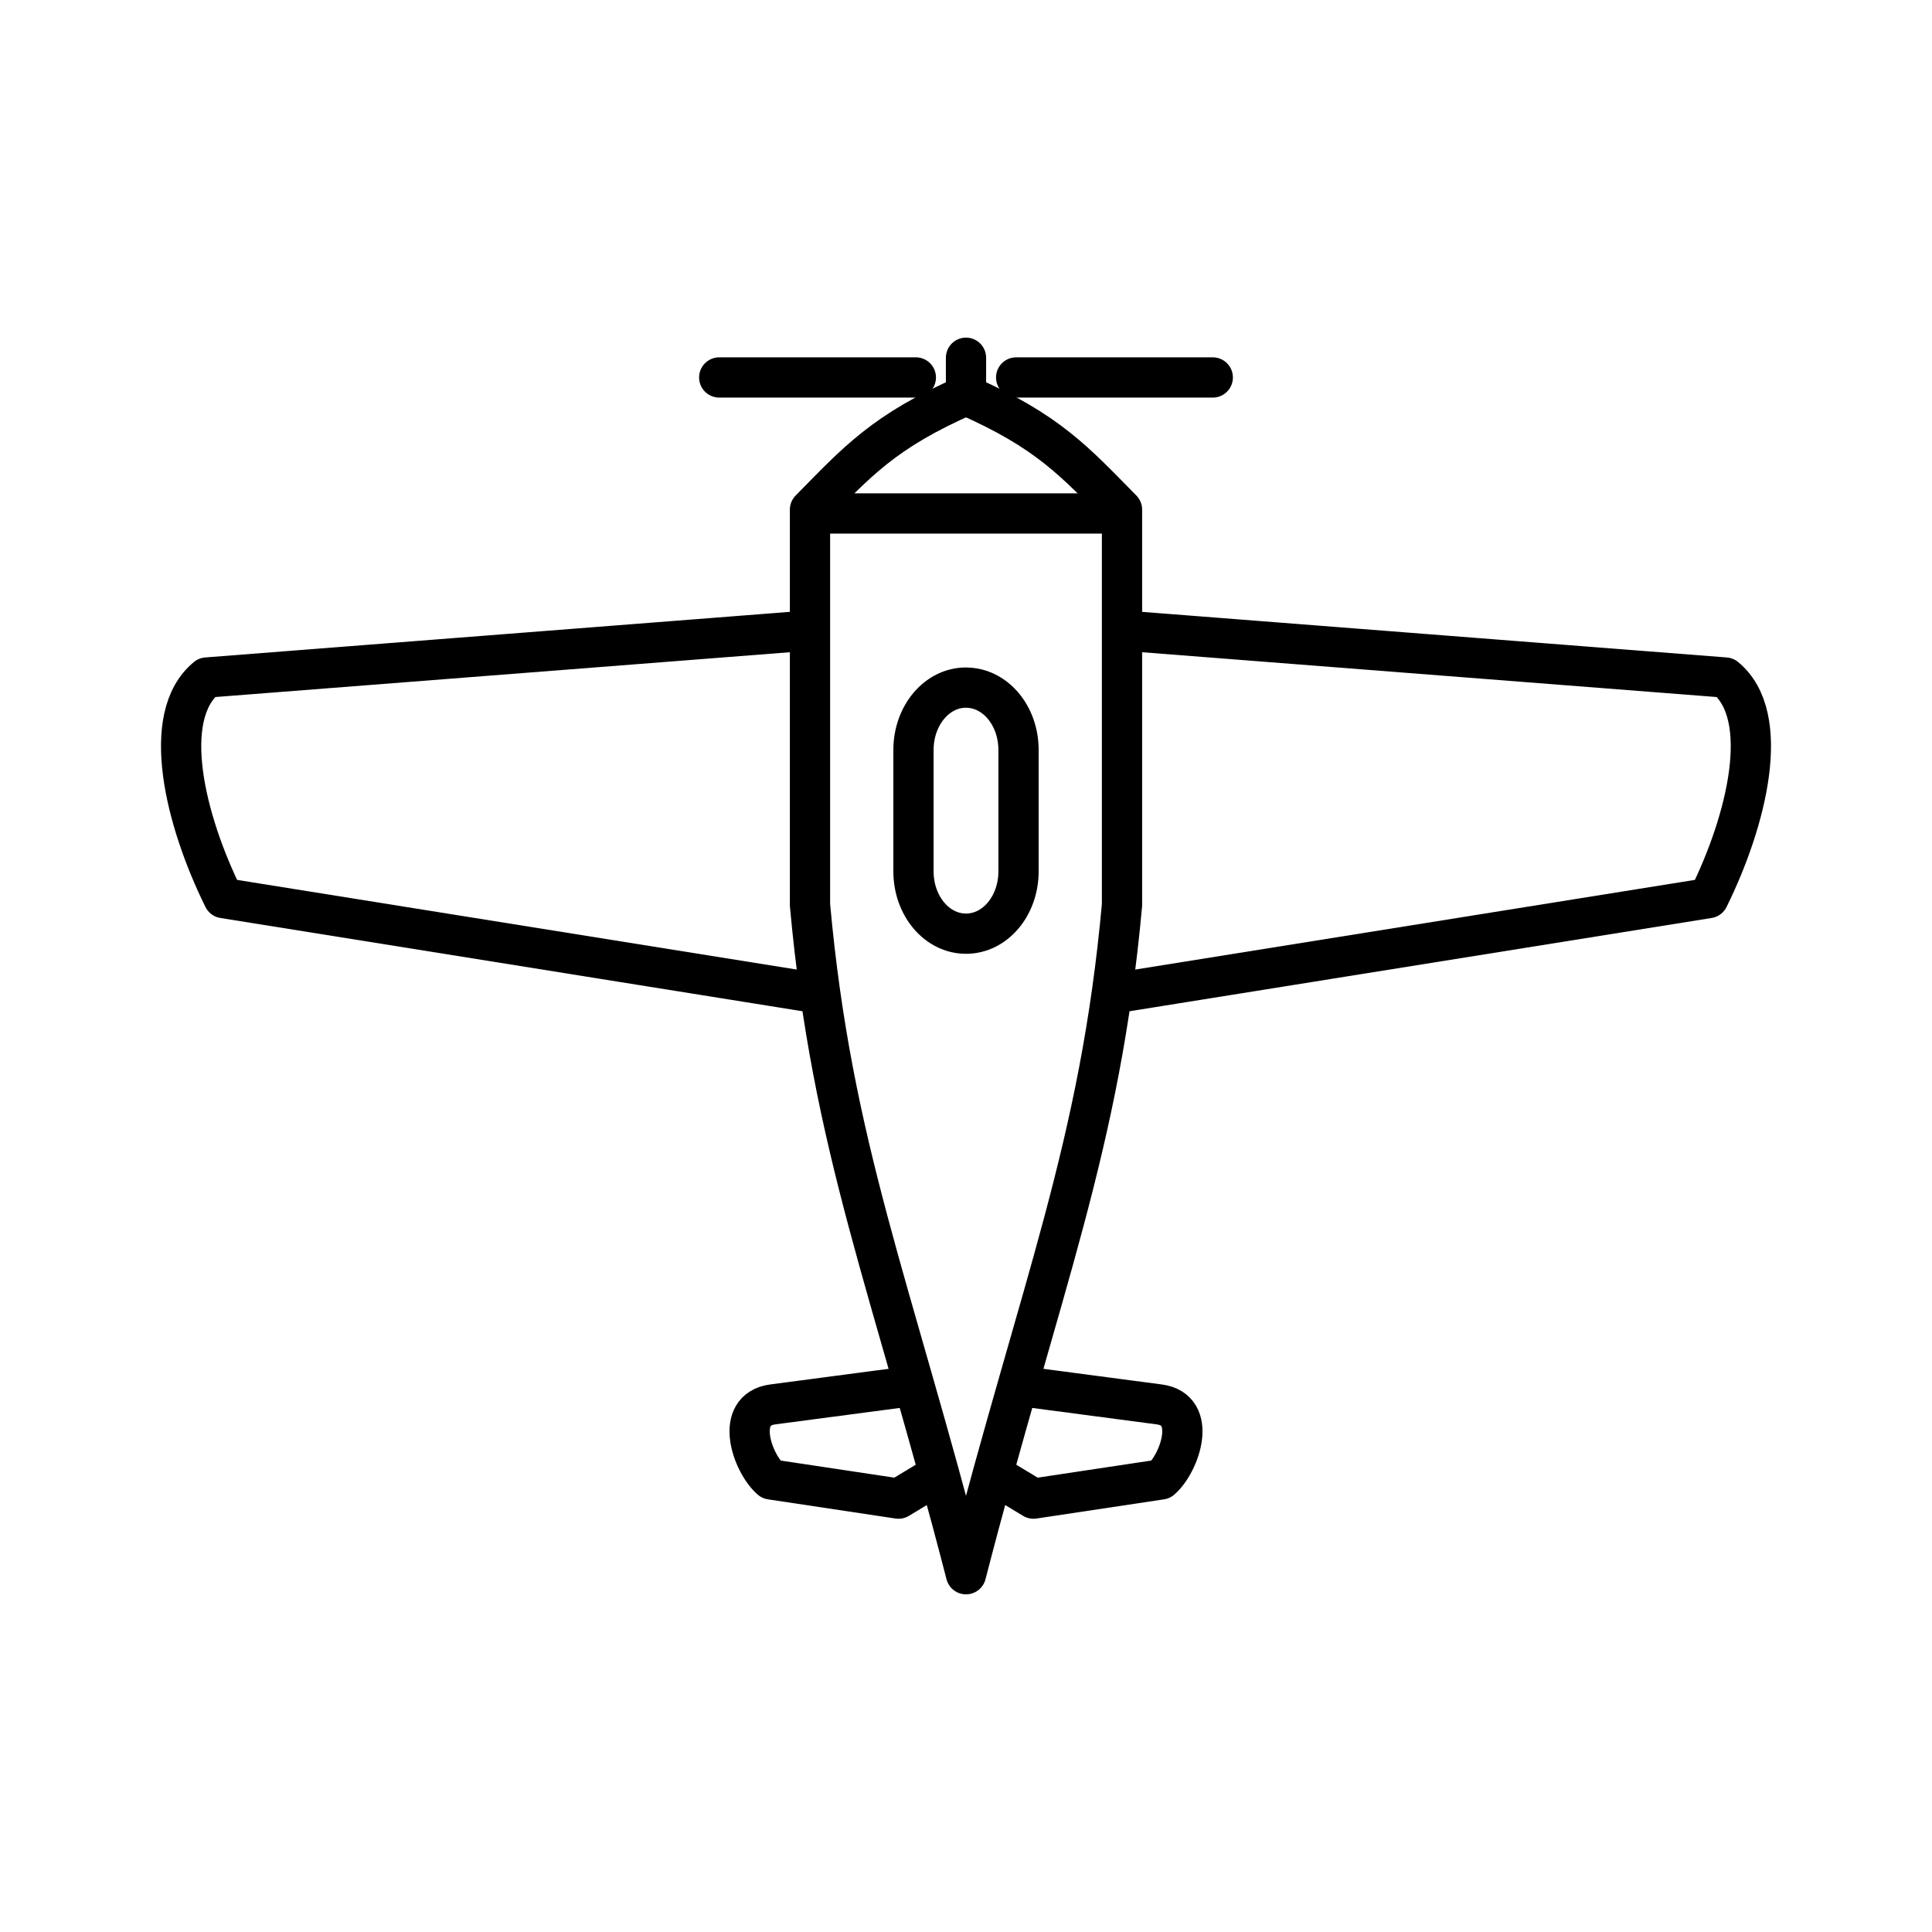 <?xml version="1.0" encoding="UTF-8"?><svg id="a" xmlns="http://www.w3.org/2000/svg" viewBox="0 0 48 48"><defs><style>.o{fill:none;stroke:#000;stroke-linecap:round;stroke-linejoin:round;}</style></defs><path id="e" class="o" d="M23.276,36.658l-.953.575-3.17-.477c-.467-.405-.93-1.735.048-1.864l3.483-.46"/><path id="f" class="o" d="M24.724,36.658l.953.575,3.17-.477c.467-.405.93-1.735-.048-1.864l-3.483-.46"/><path id="g" class="o" d="M17.869,9.378h4.885"/><path id="h" class="o" d="M30.131,9.378h-4.885"/><path id="i" class="o" d="M27.876,12.662v9.82c-.546,6.022-2.008,9.4-3.876,16.629-1.868-7.228-3.33-10.606-3.876-16.63v-9.819c1.175-1.194,1.834-1.945,3.876-2.841,2.042.896,2.701,1.647,3.876,2.841Z"/><path id="j" class="o" d="M20.282,24.673l-14.729-2.36c-.95-1.922-1.594-4.513-.417-5.48l14.911-1.163"/><path id="k" class="o" d="M27.718,24.673l14.729-2.36c.95-1.922,1.594-4.513.417-5.48l-14.911-1.163"/><path id="l" class="o" d="M24,8.888v.932"/><path id="m" class="o" d="M24,17.084c.723,0,1.305.69,1.305,1.55v3.013c0,.859-.582,1.55-1.305,1.55s-1.305-.691-1.305-1.55v-3.014c0-.858.582-1.55,1.305-1.55v.001Z"/><path id="n" class="o" d="M20.15,12.757h7.7"/></svg>